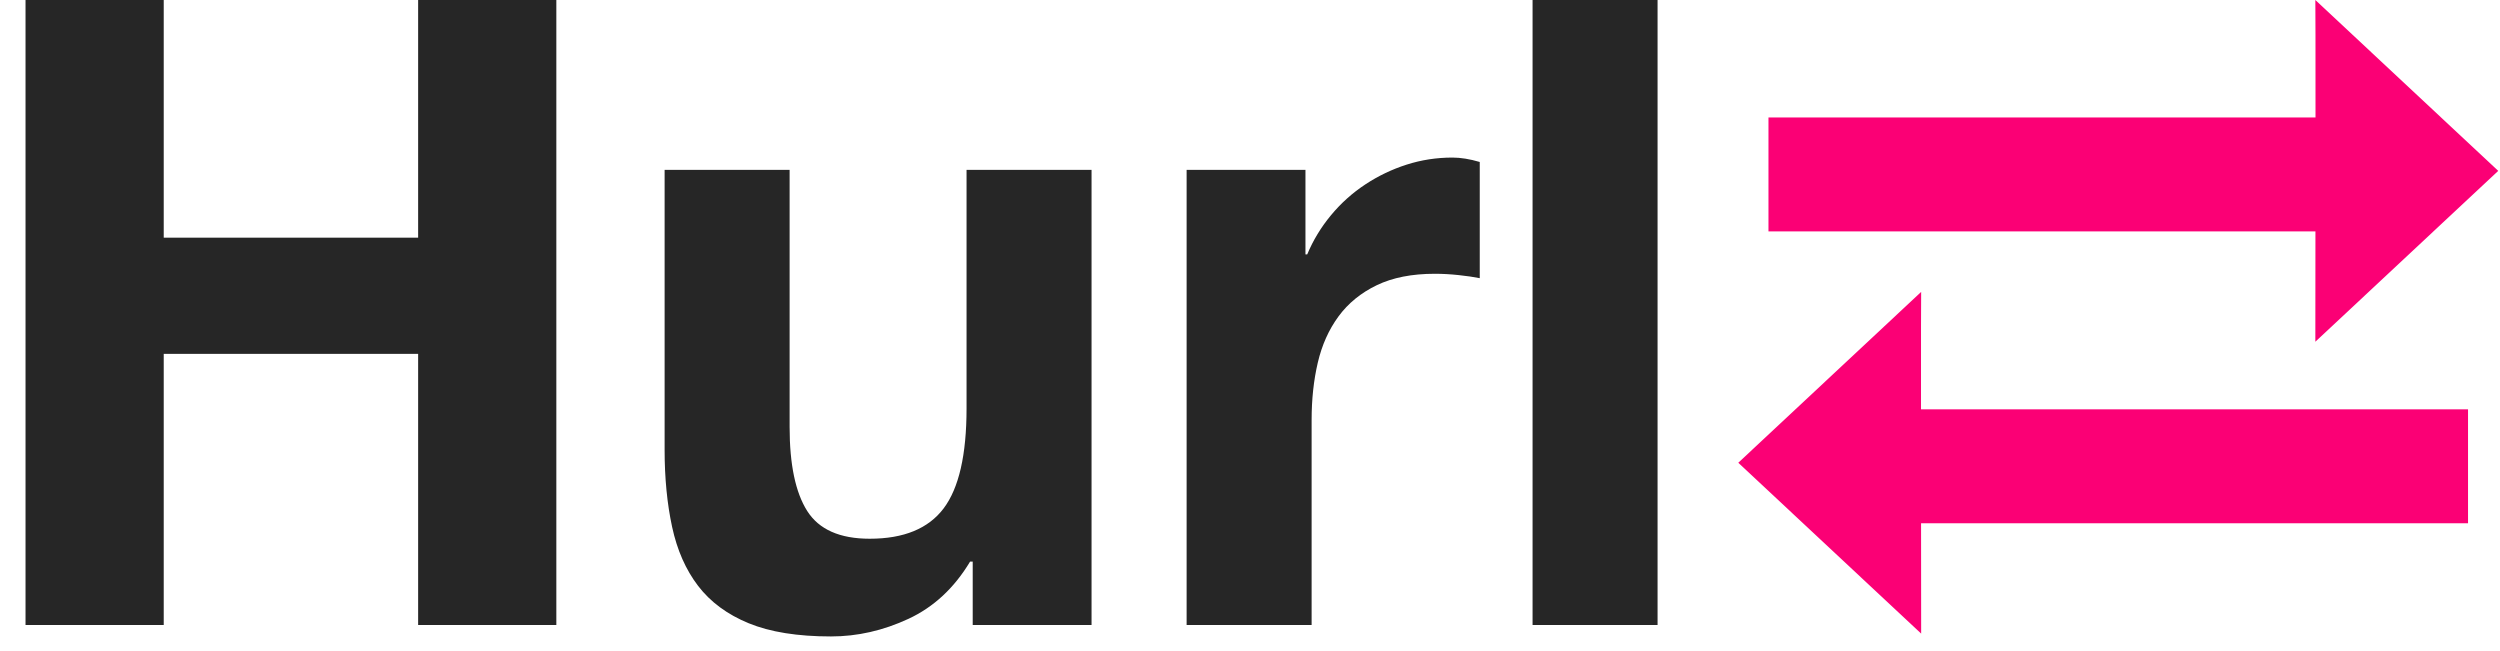 <svg width="284px" height="74px" xmlns="http://www.w3.org/2000/svg" xmlns:xlink="http://www.w3.org/1999/xlink">
<g style="">  <path d="M200.898,13.344 L263.042,13.344 C263.043,6.063,263.04,0.048,263.023,0 L283.798,19.41 L263.023,38.82 C263.023,38.82,263.029,33.225,263.034,26.284 L200.898,26.284 Z M263.023,-0 C263.023,-0,263.023,-0,263.023,0 Z " style="fill: rgba(251, 0, 117, 1); " fill="#ff0187" stroke="none" />
</g><g style="">  <path d="M280.369,46.503 L218.226,46.503 C218.224,39.221,218.227,33.206,218.244,33.159 L197.469,52.568 L218.244,71.978 C218.244,71.978,218.238,66.384,218.233,59.443 L280.369,59.443 Z M218.244,33.158 C218.244,33.158,218.244,33.158,218.244,33.159 Z " style="fill: rgba(251, 0, 117, 1); " fill="#ff0187" stroke="none" />
</g><g style="">  <path d="M2.9,-0.4 L2.9,71 L18.6,71 L18.6,40.2 L47.5,40.2 L47.5,71 L63.2,71 L63.2,-0.4 L47.5,-0.4 L47.5,27 L18.6,27 L18.6,-0.4 Z M124,71 L124,19.3 L109.8,19.3 L109.8,46.4 C109.8,51.667,108.933,55.45,107.2,57.75 C105.467,60.05,102.667,61.2,98.8,61.2 C95.4,61.2,93.033,60.15,91.7,58.05 C90.367,55.95,89.7,52.767,89.7,48.5 L89.7,19.3 L75.5,19.3 L75.5,51.1 C75.5,54.3,75.783,57.217,76.35,59.85 C76.917,62.483,77.9,64.717,79.3,66.55 C80.7,68.383,82.617,69.8,85.05,70.8 C87.483,71.8,90.6,72.3,94.4,72.3 C97.4,72.3,100.333,71.633,103.2,70.3 C106.067,68.967,108.4,66.8,110.2,63.8 L110.5,63.8 L110.5,71 Z M134.8,19.3 L134.8,71 L149,71 L149,47.7 C149,45.367,149.233,43.2,149.7,41.2 C150.167,39.2,150.95,37.45,152.05,35.95 C153.15,34.45,154.6,33.267,156.4,32.4 C158.2,31.533,160.4,31.1,163,31.1 C163.867,31.1,164.767,31.15,165.7,31.25 C166.633,31.35,167.433,31.467,168.1,31.6 L168.1,18.4 C166.967,18.067,165.933,17.9,165,17.9 C163.2,17.9,161.467,18.167,159.8,18.7 C158.133,19.233,156.567,19.983,155.1,20.95 C153.633,21.917,152.333,23.083,151.2,24.45 C150.067,25.817,149.167,27.3,148.5,28.9 L148.3,28.9 L148.3,19.3 Z M174.1,-0.4 L174.1,71 L188.3,71 L188.3,-0.4 Z " style="fill: rgba(38, 38, 38, 1); " fill="#333333" stroke="none" />
</g></svg>